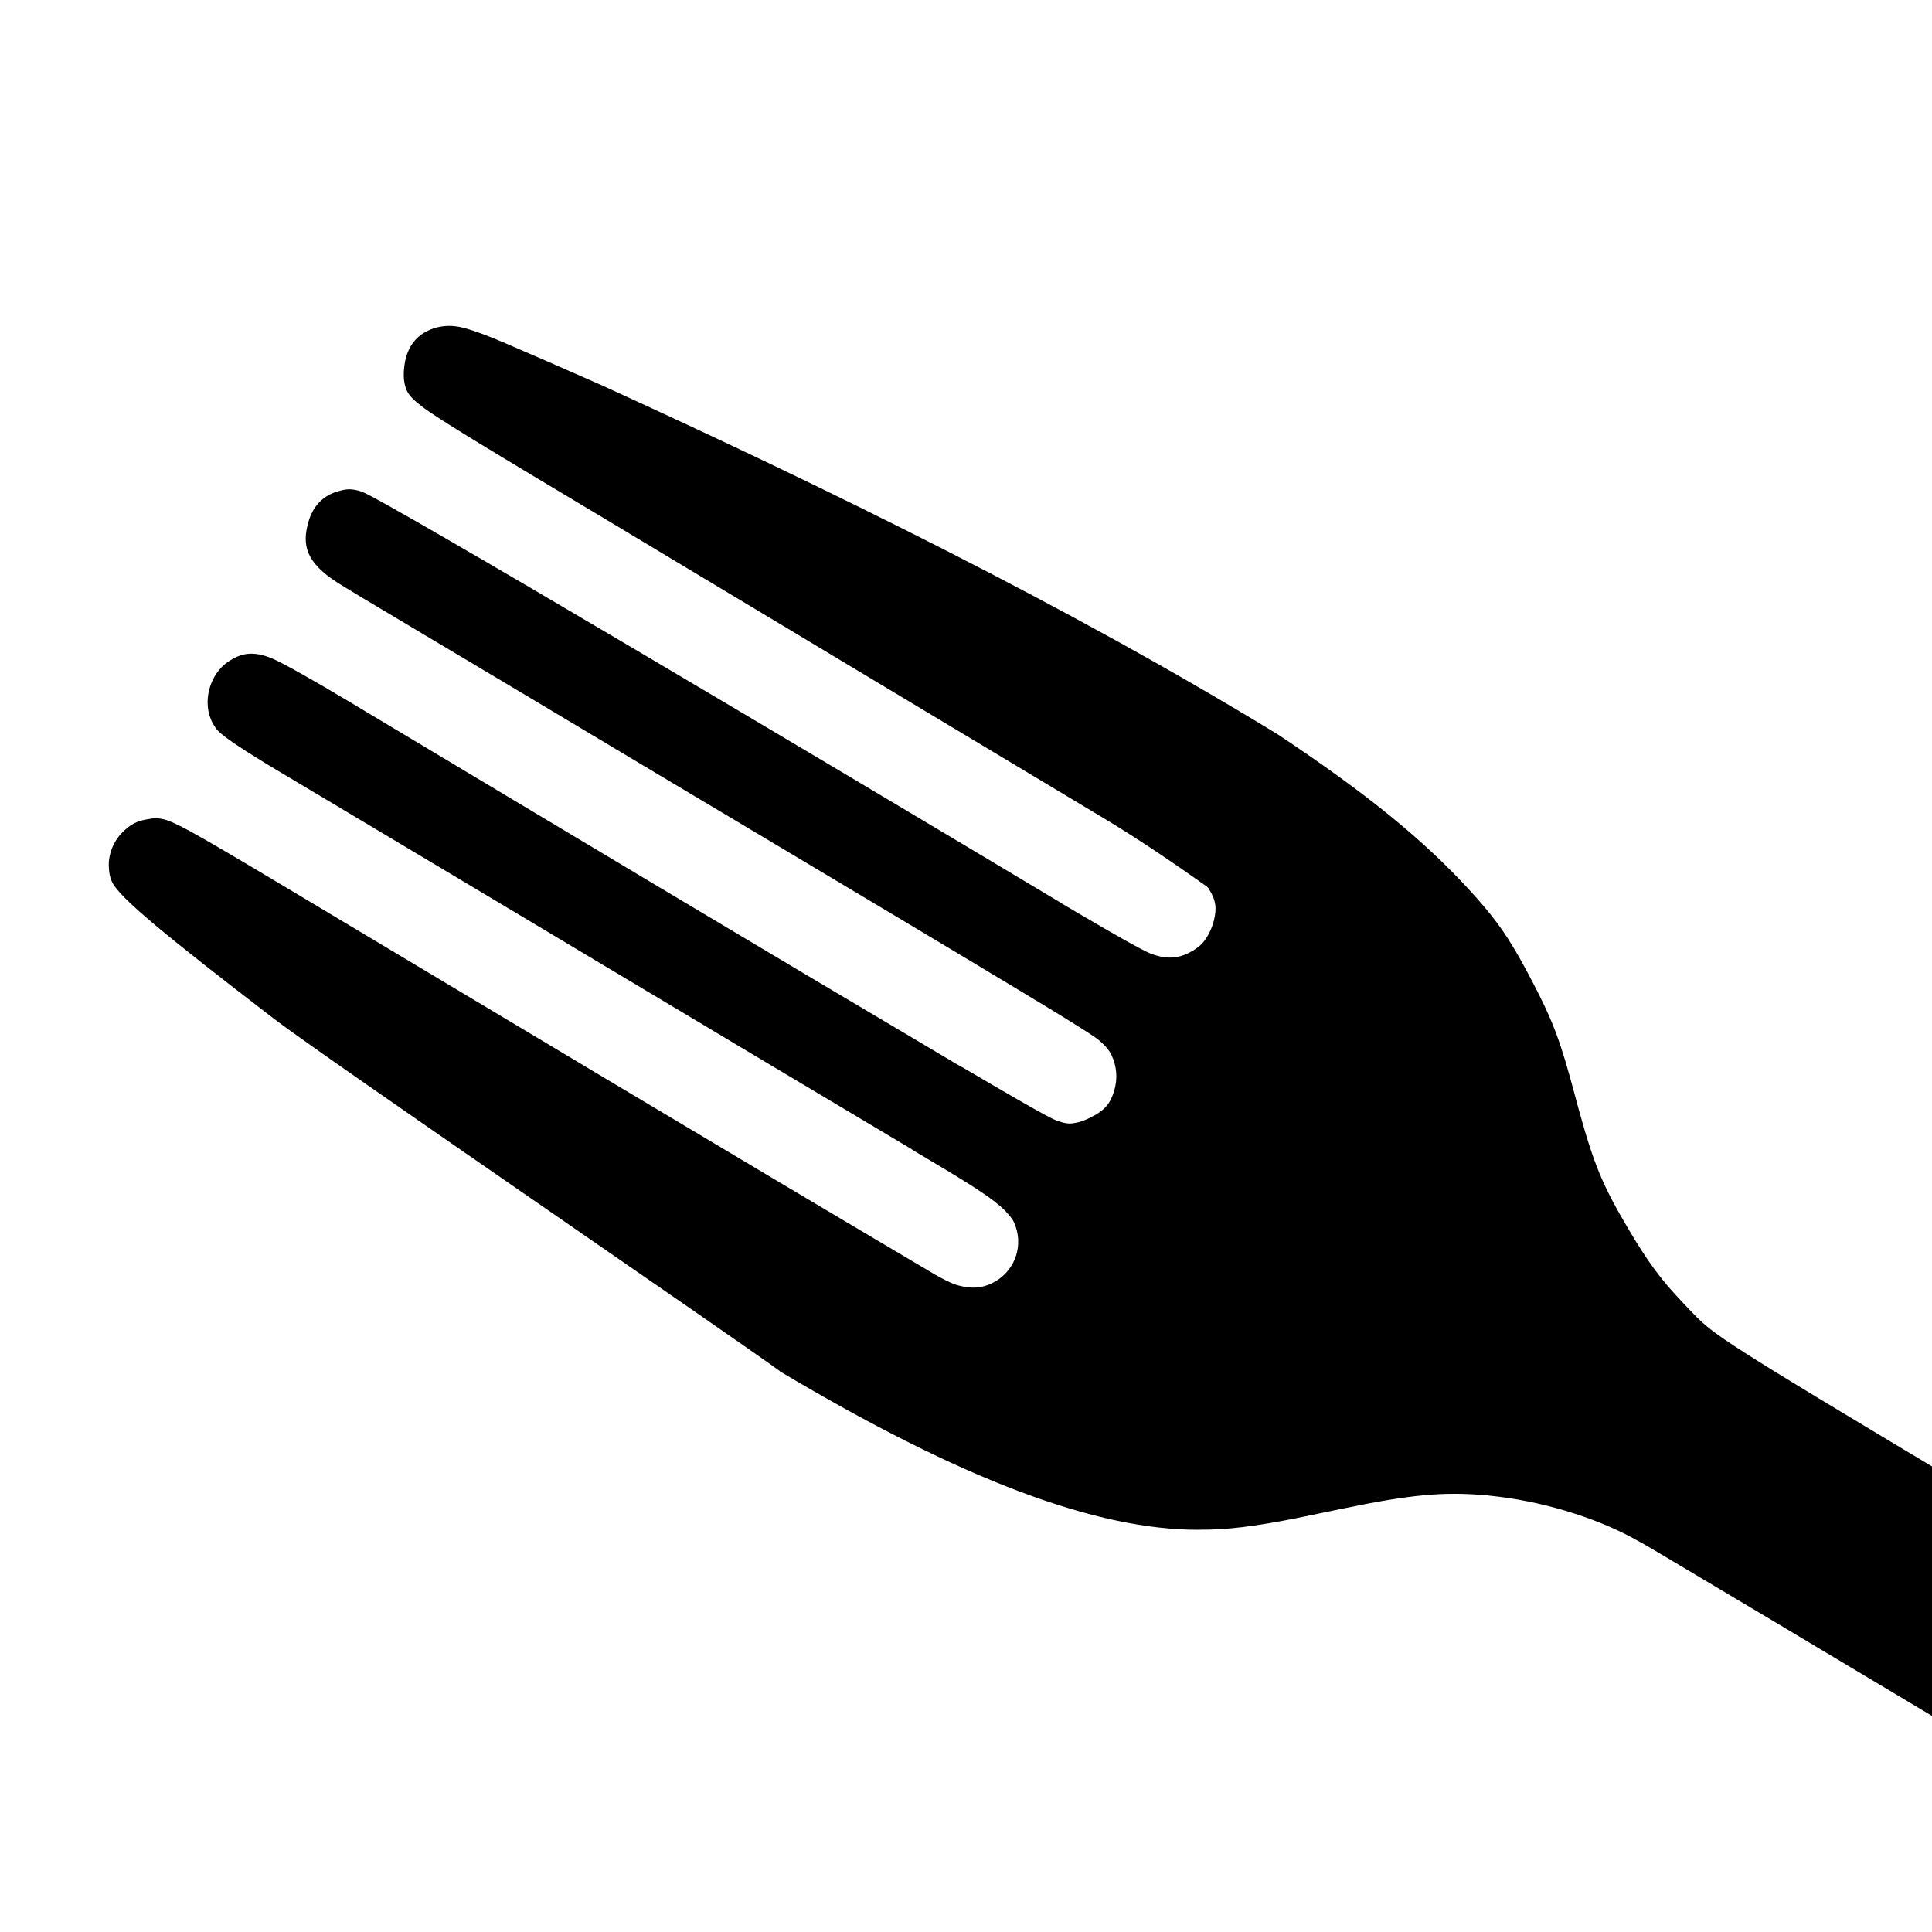 <?xml version="1.0" encoding="UTF-8" standalone="no"?>
<!-- Created with Inkscape (http://www.inkscape.org/) -->

<svg
   enable-background="new"
   width="64"
   height="64"
   viewBox="0 0 64 64"
   version="1.1"
   id="SVGRoot"
   inkscape:version="1.2.2 (b0a8486, 2022-12-01)"
   sodipodi:docname="UNCmorfi-icon-mono.svg"
   inkscape:export-filename="/home/starlord/UNCmorfi-icon2.png"
   inkscape:export-xdpi="910.22223"
   inkscape:export-ydpi="910.22223"
   xmlns:inkscape="http://www.inkscape.org/namespaces/inkscape"
   xmlns:sodipodi="http://sodipodi.sourceforge.net/DTD/sodipodi-0.dtd"
   xmlns="http://www.w3.org/2000/svg"
   xmlns:svg="http://www.w3.org/2000/svg"
   xmlns:rdf="http://www.w3.org/1999/02/22-rdf-syntax-ns#"
   xmlns:cc="http://creativecommons.org/ns#"
   xmlns:dc="http://purl.org/dc/elements/1.1/">
  <sodipodi:namedview
     inkscape:measure-end="62.579,13.4174"
     inkscape:measure-start="65.4427,15.0614"
     id="base"
     pagecolor="#ffffff"
     bordercolor="#666666"
     borderopacity="1.0"
     inkscape:pageopacity="0.0"
     inkscape:pageshadow="2"
     inkscape:zoom="2.8284272"
     inkscape:cx="51.618795"
     inkscape:cy="21.566757"
     inkscape:document-units="px"
     inkscape:current-layer="g1708"
     showgrid="false"
     inkscape:window-width="1920"
     inkscape:window-height="1011"
     inkscape:window-x="0"
     inkscape:window-y="32"
     inkscape:window-maximized="1"
     inkscape:grid-bbox="true"
     showguides="false"
     inkscape:guide-bbox="true"
     showborder="true"
     inkscape:showpageshadow="false"
     inkscape:pagecheckerboard="0"
     inkscape:deskcolor="#d1d1d1">
    <inkscape:grid
       type="xygrid"
       id="grid4760"
       originx="0"
       originy="0" />
    <sodipodi:guide
       position="32.275,76.321"
       orientation="1,0"
       id="guide2436"
       inkscape:locked="false" />
    <sodipodi:guide
       position="24.909,30.921"
       orientation="0,-1"
       id="guide2438"
       inkscape:locked="false" />
  </sodipodi:namedview>
  <defs
     id="defs5158">
    <filter
       id="filter924"
       style="color-interpolation-filters:sRGB"
       inkscape:collect="always"
       x="0"
       y="0"
       width="1"
       height="1.004">
      <feBlend
         id="feBlend926"
         in2="BackgroundImage"
         mode="darken"
         inkscape:collect="always" />
    </filter>
  </defs>
  <g
     transform="translate(0,-148)"
     style="display:inline;filter:url(#filter924)"
     inkscape:label="back"
     inkscape:groupmode="layer"
     id="layer1" />
  <g
     style="display:inline"
     inkscape:label="front"
     id="g1027"
     inkscape:groupmode="layer">
    <g
       id="g1708"
       transform="translate(-27.037,-14.142)">
      <path
         id="path853-5-6"
         style="fill:#000000;fill-opacity:1;stroke:none;stroke-width:0.129;stroke-miterlimit:4;stroke-dasharray:none;stroke-opacity:1"
         d="m 42.131,24.952 c -0.323,-0.044 -0.666,0.014 -0.949,0.16 -0.418,0.211 -0.665,0.584 -0.743,1.103 -0.027,0.177 -0.036,0.343 -0.019,0.512 0.049,0.36 0.144,0.537 0.564,0.856 0.451,0.372 2.49,1.592 6.035,3.712 1.213,0.725 15.205,9.132 16.742,10.049 1.107,0.673 2.201,1.419 3.25,2.163 0.036,0.03 0.059,0.058 0.072,0.083 0.235,0.371 0.271,0.644 0.16,1.068 -0.081,0.311 -0.261,0.641 -0.46,0.812 -0.066,0.053 -0.136,0.106 -0.212,0.154 -0.414,0.249 -0.826,0.334 -1.423,0.105 -0.315,-0.133 -1.119,-0.588 -2.358,-1.315 -0.198,-0.117 -0.421,-0.249 -0.633,-0.374 l 0.003,-0.003 C 54.157,39.245 39.69,30.642 39.008,30.423 c -0.16,-0.05 -0.282,-0.07 -0.385,-0.072 -0.103,-0.002 -0.187,0.014 -0.275,0.036 -0.523,0.116 -0.88,0.426 -1.062,0.941 -0.025,0.07 -0.042,0.141 -0.063,0.217 -0.19,0.783 0.05,1.336 1.181,2.014 0.258,0.162 0.836,0.507 1.714,1.029 1.295,0.772 3.17,1.89 4.752,2.834 5.347,3.205 10.788,6.427 16.098,9.626 1.266,0.761 2.112,1.288 2.394,1.491 0.262,0.198 0.427,0.396 0.504,0.575 0.168,0.359 0.193,0.765 0.088,1.131 -0.133,0.466 -0.326,0.687 -0.817,0.927 -0.174,0.086 -0.332,0.147 -0.49,0.168 -0.185,0.041 -0.338,0.025 -0.66,-0.099 -0.304,-0.13 -1.419,-0.773 -3.09,-1.756 l -0.003,0.005 c -7.394,-4.375 -12.902,-7.683 -19.705,-11.755 -0.212,-0.126 -0.404,-0.242 -0.578,-0.347 -1.222,-0.73 -2.189,-1.275 -2.559,-1.434 -0.326,-0.134 -0.585,-0.177 -0.815,-0.151 -0.23,0.025 -0.43,0.118 -0.633,0.253 -0.628,0.413 -0.895,1.377 -0.512,2.058 0.026,0.048 0.051,0.081 0.08,0.129 0.107,0.184 0.562,0.513 1.758,1.244 8.063,4.806 13.8,8.252 21.326,12.735 l -0.003,0.005 c 0.437,0.261 0.837,0.497 1.125,0.671 1.277,0.77 1.776,1.127 2.072,1.48 0.084,0.095 0.143,0.181 0.176,0.253 0.333,0.738 0.054,1.563 -0.611,1.956 -0.315,0.185 -0.647,0.256 -1.046,0.179 -0.244,-0.049 -0.399,-0.089 -0.958,-0.402 -7.103,-4.2 -14.845,-8.846 -21.092,-12.581 -3.725,-2.227 -4.202,-2.495 -4.645,-2.532 -0.136,-0.023 -0.212,0.015 -0.338,0.028 -0.367,0.054 -0.586,0.175 -0.856,0.449 -0.281,0.284 -0.445,0.688 -0.44,1.079 0.002,0.192 0.027,0.363 0.099,0.528 0.216,0.527 1.877,1.869 5.391,4.568 1.58,1.213 15.141,10.487 16.736,11.656 l -0.003,0.005 c 6.014,3.584 10.495,5.277 13.918,5.253 0.1,-0.008 0.203,-6.14e-4 0.3,-0.005 0.875,-0.014 1.98,-0.18 3.429,-0.487 0.33,-0.074 0.671,-0.138 1.024,-0.212 2.225,-0.461 3.313,-0.557 4.664,-0.443 0.07,-0.001 0.146,0.014 0.22,0.022 1.637,0.165 3.408,0.695 4.7,1.395 0.191,0.1 0.462,0.253 0.795,0.451 1.868,1.107 5.71,3.402 9.648,5.759 l 49.4,30.132 3.998,-7.025 C 144.317,94.034 101.832,69.161 100.039,68.092 99.325,67.666 98.587,67.226 97.816,66.765 83.968,58.502 83.948,58.501 83.094,57.621 82.987,57.511 82.889,57.406 82.777,57.288 82.065,56.538 81.632,55.96 80.986,54.864 80.135,53.428 79.848,52.755 79.329,50.874 c -0.041,-0.15 -0.08,-0.294 -0.118,-0.438 C 78.743,48.683 78.508,48.011 77.783,46.631 77.189,45.494 76.805,44.894 76.217,44.195 76.074,44.026 75.921,43.852 75.752,43.667 74.219,41.981 72.306,40.426 69.374,38.475 62.482,34.26 54.552,30.365 46.966,26.903 45.864,26.415 44.776,25.941 43.801,25.522 43.018,25.186 42.426,24.979 42.131,24.952 Z"
         sodipodi:nodetypes="ccccccccccccccccccccccccccccccccccccscccccccccccccccccccccccccccccccccccccccccccccc" />
    </g>
  </g>
</svg>

